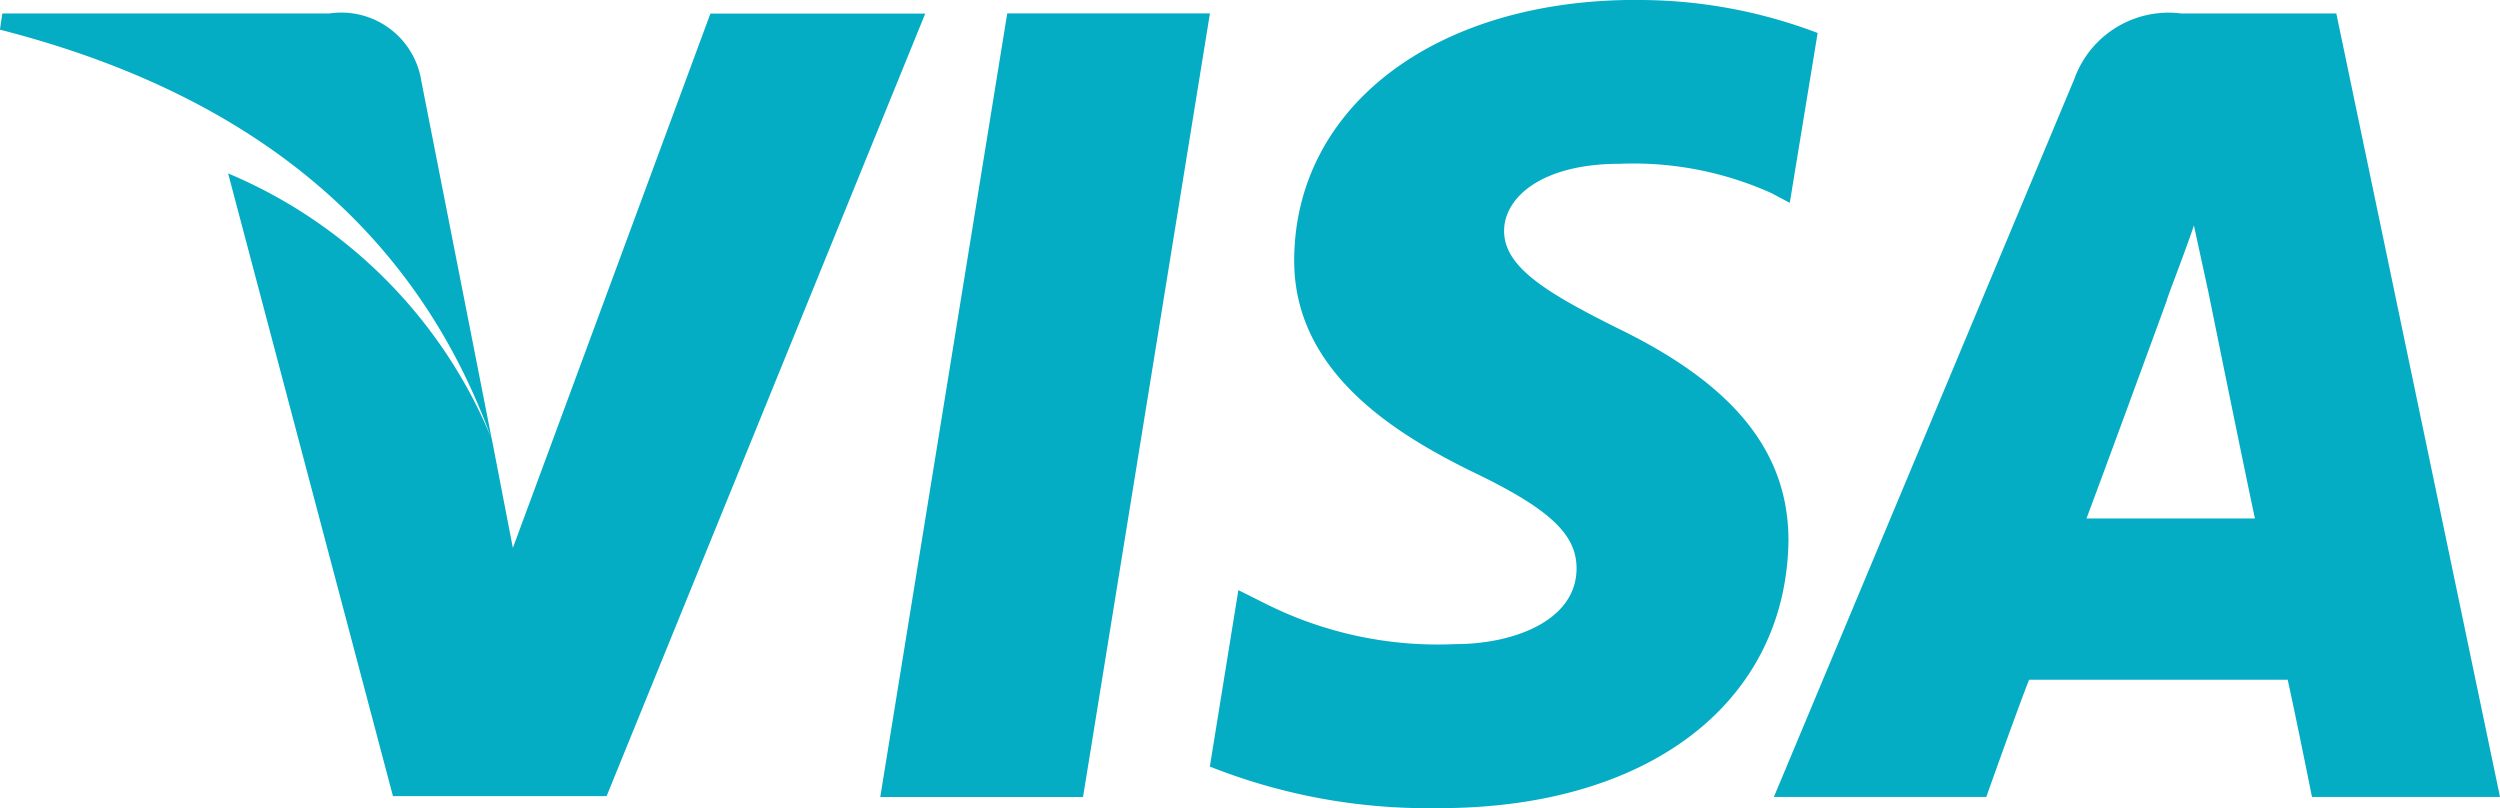 <svg xmlns="http://www.w3.org/2000/svg" width="30.849" height="9.972" viewBox="0 0 30.849 9.972">
  <path id="Icon_payment-visa" data-name="Icon payment-visa" d="M7.767,20.055a1,1,0,0,0-1.13-.813H2.6l-.03.2c2.771.708,5.046,2.215,6.071,5.062l-.874-4.443ZM8.9,25.839,8.641,24.5a6.047,6.047,0,0,0-3.255-3.284L7.42,28.9h2.636l3.932-9.656H11.337l-2.44,6.6Zm7.035,3.072,1.566-9.67H15l-1.567,9.67Zm6.823-9.836c-2.47,0-4.2,1.311-4.217,3.193-.015,1.387,1.235,2.154,2.184,2.622.979.467,1.3.783,1.3,1.2,0,.648-.783.934-1.491.934a4.739,4.739,0,0,1-2.35-.5l-.332-.166L17.5,28.535a7.285,7.285,0,0,0,2.787.513c2.621.015,4.324-1.3,4.353-3.3,0-1.1-.677-1.928-2.109-2.622-.873-.436-1.4-.753-1.4-1.2,0-.406.451-.829,1.431-.829a4.155,4.155,0,0,1,1.868.362l.226.12L25,19.483a6.214,6.214,0,0,0-2.244-.407Zm6.719.166a1.237,1.237,0,0,0-1.311.813l-3.706,8.856h2.621c.423-1.189.528-1.446.528-1.446H30.8s.076.332.3,1.446h2.32L31.4,19.242H29.473Zm-1.161,6.236s.211-.558.995-2.7c-.015.015.211-.558.332-.919l.18.829c.467,2.3.573,2.787.573,2.787h-2.08Z" transform="translate(-2.571 -19.076)" fill="#04ACC4"/>
</svg>
